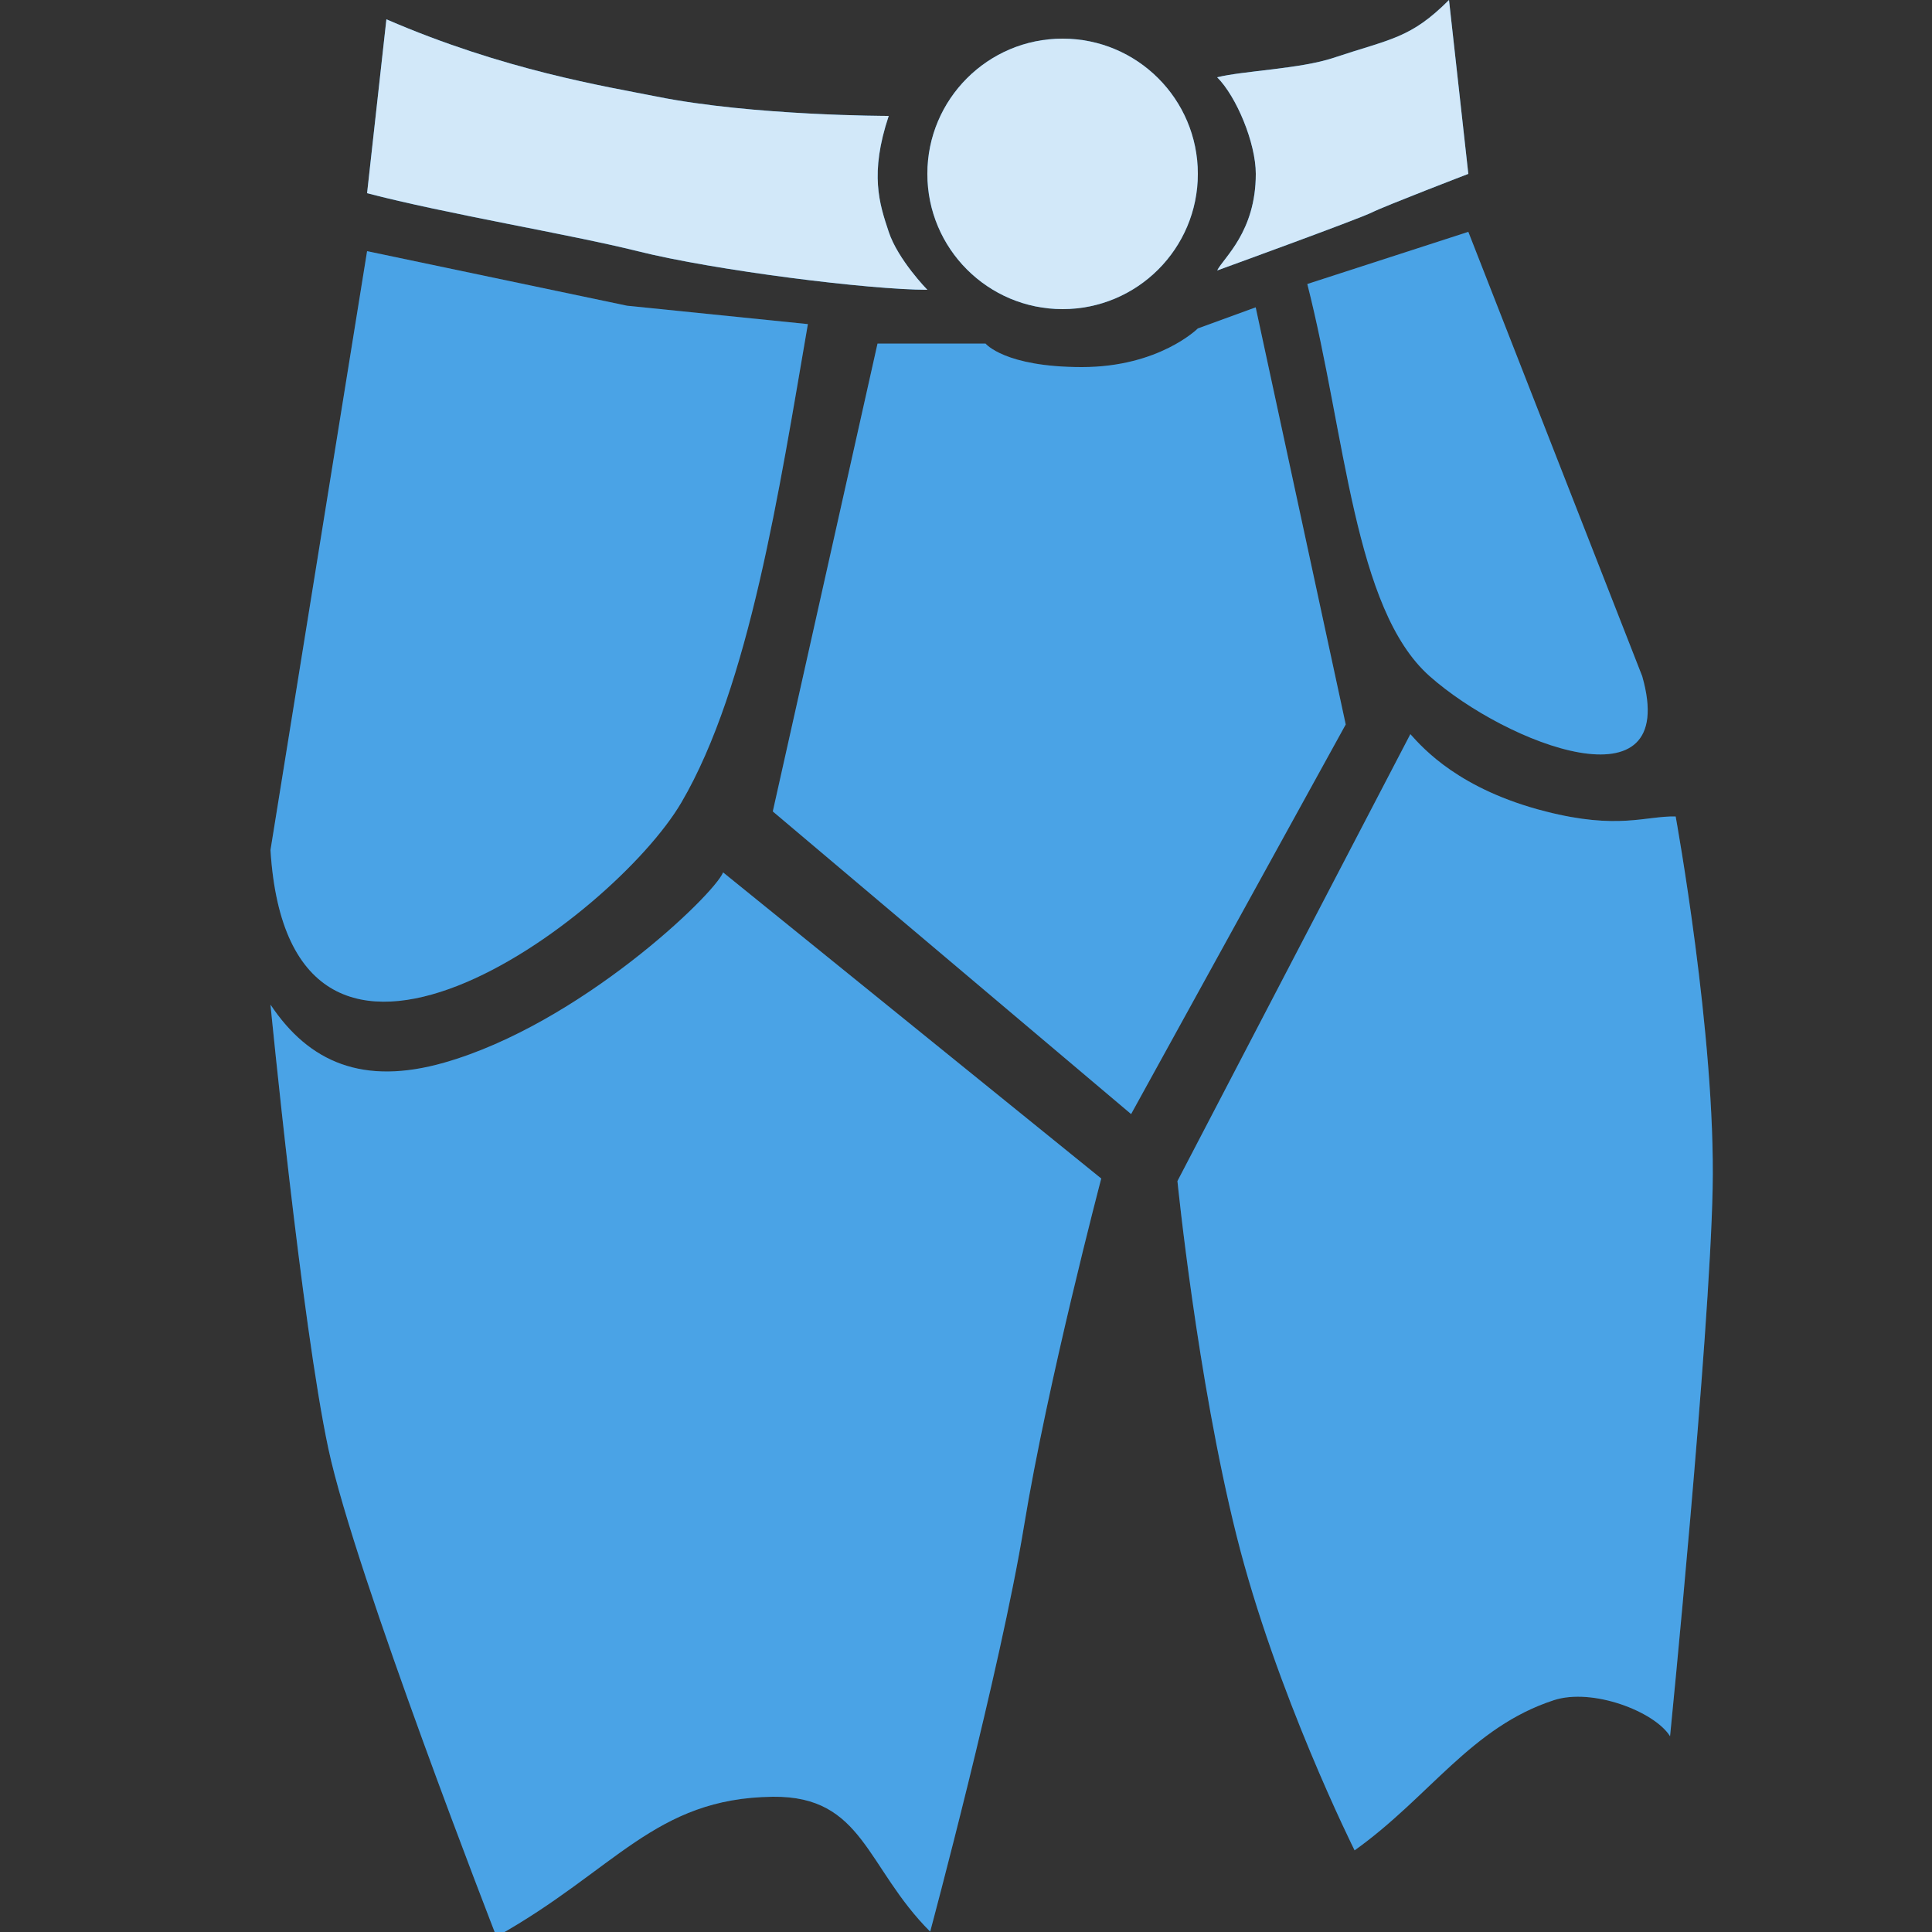 <svg width="50" height="50" viewBox="0 0 50 50" fill="none" xmlns="http://www.w3.org/2000/svg">
<rect x="0" y="0" width="50" height="50" fill="#333333" stroke="none"/>
<g clip-path="url(#clip0_1383_8436)">
<path d="M38 6L33.833 7.35C34.828 11.259 35.038 15.762 37 17.5C38.992 19.265 43.5 21 42.5 17.5L38 6Z" fill="#1D8CE0"/>
<path d="M38 6L33.833 7.35C34.828 11.259 35.038 15.762 37 17.5C38.992 19.265 43.5 21 42.5 17.5L38 6Z" fill="white" fill-opacity="0.2"/>
<path d="M17.633 20.77C19.397 17.762 20.172 12.649 20.908 8.388L16.229 7.912L9.5 6.5L7 22C7.5 30 15.868 23.777 17.633 20.77Z" fill="#1D8CE0"/>
<path d="M17.633 20.77C19.397 17.762 20.172 12.649 20.908 8.388L16.229 7.912L9.5 6.5L7 22C7.5 30 15.868 23.777 17.633 20.77Z" fill="white" fill-opacity="0.2"/>
<path d="M20 21L22.71 8.892H25.506C25.506 8.892 26 9.5 28 9.5C30 9.5 31 8.5 31 8.5L32.497 7.954L34.827 18.749L29.273 28.832L20 21Z" fill="#1D8CE0"/>
<path d="M20 21L22.71 8.892H25.506C25.506 8.892 26 9.5 28 9.5C30 9.5 31 8.5 31 8.5L32.497 7.954L34.827 18.749L29.273 28.832L20 21Z" fill="white" fill-opacity="0.2"/>
<path d="M20 46.5C16.939 46.536 15.928 48.399 12.848 50.12C12.848 50.12 9.194 40.744 8.5 37.501C7.806 34.257 7 26 7 26C8 27.5 9.404 28.1 11.5 27.5C15 26.5 18.476 23.164 18.714 22.578L28.5 30.5C28.5 30.5 27.113 35.765 26.5 39.501C25.887 43.236 24.073 49.99 24.073 49.99C22.409 48.327 22.348 46.473 20 46.5Z" fill="#1D8CE0"/>
<path d="M20 46.5C16.939 46.536 15.928 48.399 12.848 50.12C12.848 50.12 9.194 40.744 8.5 37.501C7.806 34.257 7 26 7 26C8 27.5 9.404 28.1 11.5 27.5C15 26.5 18.476 23.164 18.714 22.578L28.5 30.5C28.5 30.5 27.113 35.765 26.5 39.501C25.887 43.236 24.073 49.99 24.073 49.99C22.409 48.327 22.348 46.473 20 46.5Z" fill="white" fill-opacity="0.2"/>
<path d="M40.216 44C38.071 44.698 37 46.5 35.057 47.887C35.057 47.887 33.019 43.811 32 39.736C30.981 35.66 30.472 30.566 30.472 30.566L36.5 19C36.843 19.384 37.784 20.435 40 21C41.884 21.48 42.579 21.114 43.366 21.13C43.366 21.13 44.404 26.825 44.323 30.762C44.242 34.7 43.221 44.934 43.221 44.934C42.82 44.292 41.213 43.676 40.216 44Z" fill="#1D8CE0"/>
<path d="M40.216 44C38.071 44.698 37 46.5 35.057 47.887C35.057 47.887 33.019 43.811 32 39.736C30.981 35.66 30.472 30.566 30.472 30.566L36.5 19C36.843 19.384 37.784 20.435 40 21C41.884 21.48 42.579 21.114 43.366 21.13C43.366 21.13 44.404 26.825 44.323 30.762C44.242 34.7 43.221 44.934 43.221 44.934C42.82 44.292 41.213 43.676 40.216 44Z" fill="white" fill-opacity="0.2"/>
<path d="M16.5 6.5C14.772 6.068 11.54 5.534 9.5 5L10 0.5C13.066 1.826 15.677 2.235 17 2.5C19.5 3 23 3 23 3C22.5 4.5 22.758 5.273 23 6C23.242 6.727 24 7.5 24 7.5C22.5 7.5 18.5 7 16.5 6.5Z" fill="#1D8CE0"/>
<path d="M16.5 6.5C14.772 6.068 11.54 5.534 9.5 5L10 0.5C13.066 1.826 15.677 2.235 17 2.5C19.5 3 23 3 23 3C22.5 4.5 22.758 5.273 23 6C23.242 6.727 24 7.5 24 7.5C22.5 7.5 18.5 7 16.5 6.5Z" fill="white" fill-opacity="0.8"/>
<path d="M32.5 4.5C32.5 3.7 32 2.5 31.5 2C32.167 1.833 33.651 1.783 34.5 1.5C36 1 36.5 1 37.5 0L38 4.5C38 4.5 35.837 5.331 35.5 5.5C35.163 5.669 31.5 7 31.5 7C31.667 6.667 32.5 6 32.5 4.5Z" fill="#1D8CE0"/>
<path d="M32.5 4.5C32.5 3.7 32 2.5 31.5 2C32.167 1.833 33.651 1.783 34.5 1.5C36 1 36.5 1 37.5 0L38 4.5C38 4.5 35.837 5.331 35.5 5.5C35.163 5.669 31.5 7 31.5 7C31.667 6.667 32.5 6 32.5 4.5Z" fill="white" fill-opacity="0.8"/>
<path d="M31 4.5C31 6.433 29.433 8 27.5 8C25.567 8 24 6.433 24 4.5C24 2.567 25.567 1 27.5 1C29.433 1 31 2.567 31 4.5Z" fill="#1D8CE0"/>
<path d="M31 4.5C31 6.433 29.433 8 27.5 8C25.567 8 24 6.433 24 4.5C24 2.567 25.567 1 27.5 1C29.433 1 31 2.567 31 4.5Z" fill="white" fill-opacity="0.8"/>
</g>
<defs>
<clipPath id="clip0_1383_8436">
<rect width="50" height="50" fill="white"/>
</clipPath>
</defs>
</svg>
